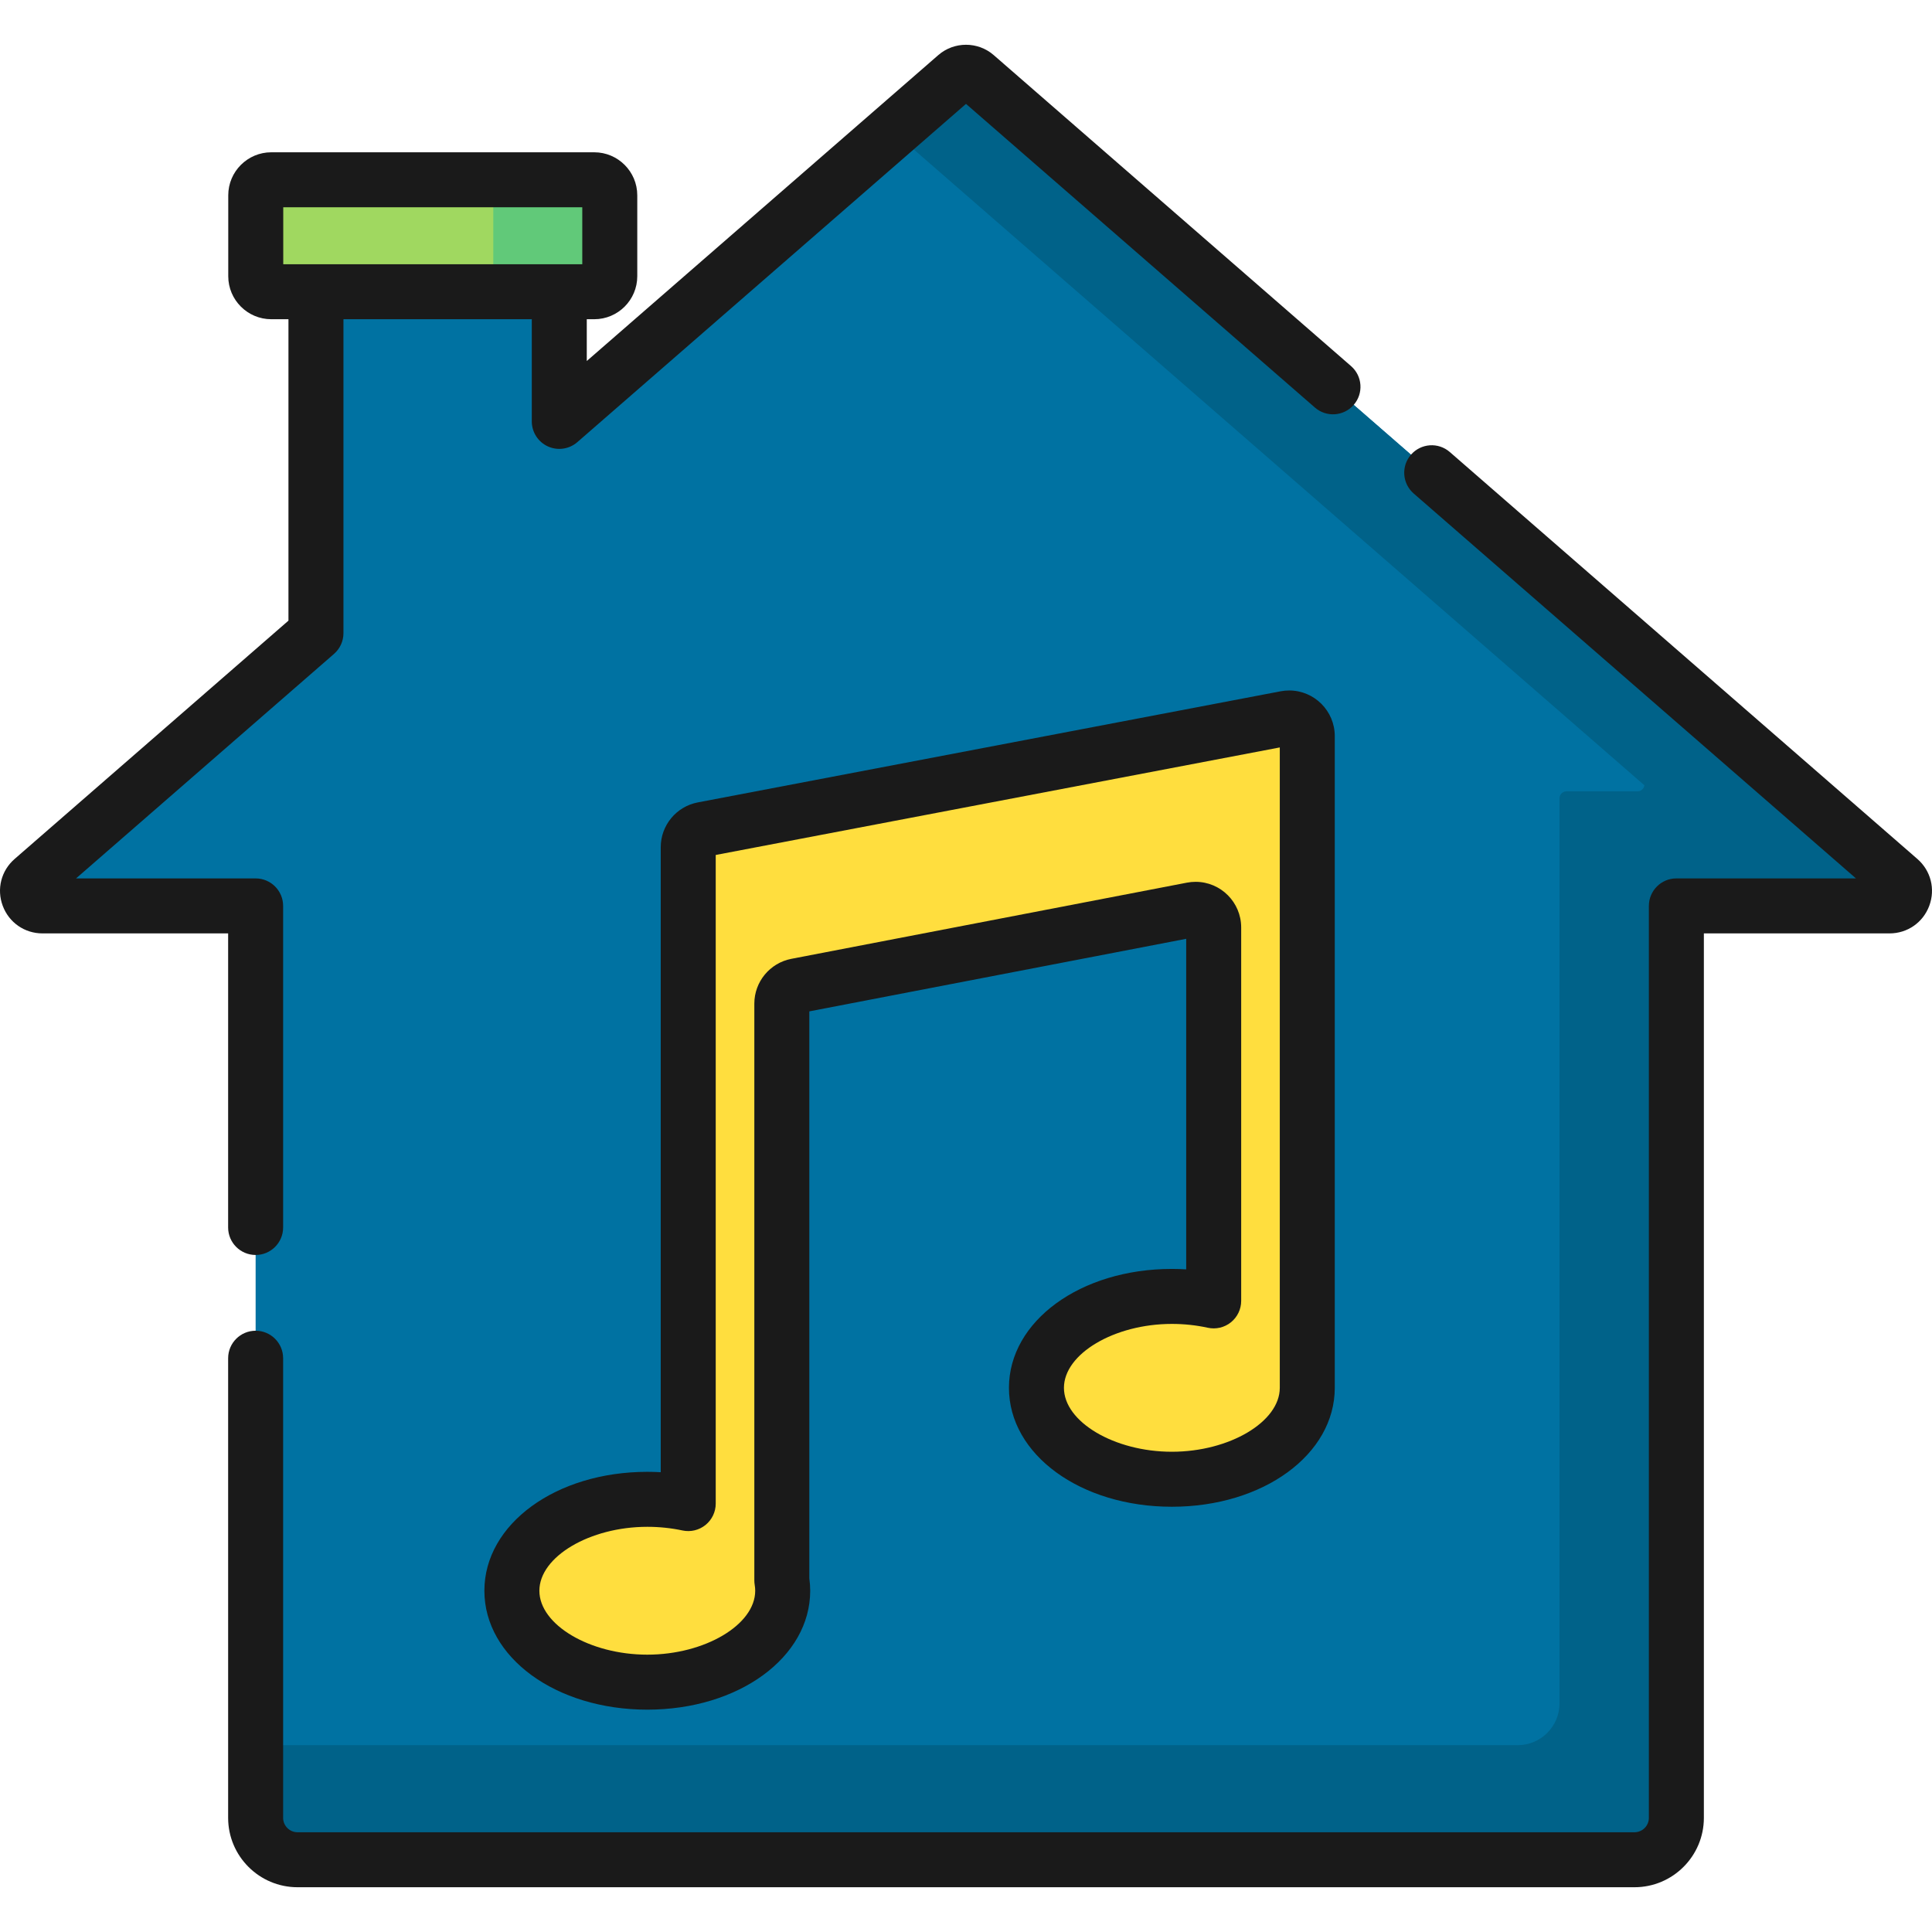 <svg xmlns="http://www.w3.org/2000/svg" viewBox="0.0 0.0 200.0 200.0" height="200.0px" width="200.0px"><path fill="#0072A2" fill-opacity="1.0"  filling="0" d="M99.006 7.846 L57.897 43.623 L57.897 29.44 L32.707 29.44 L32.707 65.545 L3.383 91.066 C2.304 92.005 2.968 93.779 4.398 93.779 L26.463 93.779 L26.463 188.183 C26.463 190.579 28.404 192.52 30.8 192.52 L169.2 192.52 C171.595 192.52 173.537 190.579 173.537 188.183 L173.537 93.779 L195.602 93.779 C197.031 93.779 197.695 92.004 196.617 91.066 L100.994 7.846 C100.424 7.35 99.576 7.35 99.006 7.846 Z"></path>
<path fill="#006289" fill-opacity="1.0"  filling="0" d="M197.147 92.266 C197.102 91.921 196.94 91.582 196.63 91.313 L193.729 88.787 C193.709 88.677 193.672 88.569 193.627 88.463 L100.994 7.846 C100.424 7.35 99.576 7.35 99.006 7.846 L92.673 13.358 L92.821 13.487 L92.567 13.708 L170.228 81.295 C170.178 81.624 169.913 81.917 169.517 81.917 L162.166 81.917 C161.767 81.917 161.443 82.241 161.443 82.641 L161.443 176.321 C161.443 178.717 159.501 180.659 157.106 180.659 L26.463 180.659 L26.463 188.183 C26.463 190.578 28.405 192.52 30.8 192.52 L169.2 192.52 C171.596 192.52 173.537 190.578 173.537 188.183 L173.537 93.779 L195.602 93.779 C196.524 93.779 197.124 93.042 197.147 92.266 Z"></path>
<path fill="#A0D860" fill-opacity="1.0"  filling="0" d="M61.517 18.611 L28.082 18.611 C27.195 18.611 26.476 19.331 26.476 20.218 L26.476 28.593 C26.476 29.481 27.195 30.2 28.082 30.2 L61.517 30.2 C62.404 30.2 63.124 29.48 63.124 28.593 L63.124 20.218 C63.124 19.331 62.404 18.611 61.517 18.611 Z"></path>
<path fill="#FFDE3E" fill-opacity="1.0"  filling="0" d="M133.103 74.358 L72.769 85.861 C71.885 86.029 71.245 86.803 71.245 87.703 L71.245 155.651 C69.908 155.365 68.485 155.21 67.007 155.21 C59.265 155.21 52.989 159.447 52.989 164.673 C52.989 169.899 59.265 174.136 67.007 174.136 C74.749 174.136 81.025 169.9 81.025 164.673 C81.025 164.312 80.992 163.956 80.934 163.605 L80.934 103.895 C80.934 102.996 81.572 102.224 82.454 102.054 L123.411 94.167 C124.567 93.945 125.64 94.831 125.64 96.008 L125.64 134.667 C124.276 134.368 122.822 134.205 121.31 134.205 C113.568 134.205 107.292 138.442 107.292 143.668 C107.292 148.895 113.568 153.132 121.31 153.132 C129.052 153.132 135.328 148.894 135.328 143.668 C135.328 143.228 135.328 142.37 135.328 142.37 L135.328 76.199 C135.329 75.023 134.258 74.138 133.103 74.358 Z"></path>
<path fill="#61C979" fill-opacity="1.0"  filling="0" d="M61.517 18.611 L51.065 18.611 L51.065 30.2 L61.517 30.2 C62.404 30.2 63.124 29.48 63.124 28.593 L63.124 20.218 C63.124 19.331 62.404 18.611 61.517 18.611 Z"></path>
<path fill="#1A1A1A" fill-opacity="1.0"  filling="0" d="M23.616 127.068 C23.616 128.64 24.891 129.914 26.463 129.914 C28.034 129.914 29.309 128.64 29.309 127.068 L29.309 93.779 C29.309 92.207 28.034 90.933 26.463 90.933 L7.872 90.933 L34.576 67.692 C35.197 67.152 35.554 66.369 35.554 65.545 L35.554 33.046 L55.051 33.046 L55.051 43.623 C55.051 44.738 55.703 45.751 56.718 46.213 C57.733 46.675 58.924 46.502 59.766 45.77 L100 10.754 L136.122 42.191 C137.308 43.223 139.106 43.098 140.137 41.912 C141.169 40.726 141.045 38.929 139.859 37.897 L102.863 5.699 C101.231 4.279 98.77 4.279 97.137 5.699 L60.743 37.372 L60.743 33.046 L61.517 33.046 C63.972 33.046 65.97 31.048 65.97 28.593 L65.97 20.218 C65.97 17.763 63.972 15.765 61.517 15.765 L28.082 15.765 C25.627 15.765 23.629 17.763 23.629 20.218 L23.629 28.593 C23.629 31.048 25.627 33.046 28.082 33.046 L29.861 33.046 L29.861 64.249 L1.514 88.919 C0.118 90.134 -0.364 92.039 0.284 93.772 C0.933 95.506 2.548 96.625 4.398 96.625 L23.617 96.625 L23.616 127.068 L23.616 127.068 Z M29.322 27.354 L29.322 21.457 L60.277 21.457 L60.277 27.354 L57.897 27.354 L32.707 27.354 L29.322 27.354 Z"></path>
<path fill="#1A1A1A" fill-opacity="1.0"  filling="0" d="M198.486 88.919 L150.08 46.791 C148.894 45.759 147.096 45.884 146.064 47.07 C145.032 48.256 145.157 50.053 146.342 51.085 L192.129 90.933 L173.537 90.933 C171.965 90.933 170.691 92.207 170.691 93.779 L170.691 188.183 C170.691 189.005 170.023 189.674 169.2 189.674 L30.8 189.674 C29.978 189.674 29.309 189.005 29.309 188.183 L29.309 140.603 C29.309 139.032 28.035 137.757 26.463 137.757 C24.891 137.757 23.617 139.032 23.617 140.603 L23.617 188.183 C23.617 192.144 26.839 195.366 30.8 195.366 L169.2 195.366 C173.161 195.366 176.384 192.144 176.384 188.183 L176.384 96.625 L195.602 96.625 C197.453 96.625 199.068 95.505 199.716 93.772 C200.364 92.039 199.882 90.134 198.486 88.919 Z"></path>
<path fill="#1A1A1A" fill-opacity="1.0"  filling="0" d="M121.311 131.358 C111.854 131.358 104.446 136.765 104.446 143.668 C104.446 150.57 111.854 155.978 121.311 155.978 C130.768 155.978 138.175 150.571 138.175 143.668 L138.175 76.199 C138.175 73.596 136.059 71.478 133.458 71.478 C133.162 71.478 132.863 71.506 132.57 71.562 L72.236 83.065 C70.013 83.488 68.399 85.438 68.399 87.702 L68.399 152.404 C67.937 152.377 67.473 152.363 67.008 152.363 C57.551 152.363 50.143 157.77 50.143 164.673 C50.143 171.576 57.551 176.983 67.008 176.983 C76.464 176.983 83.872 171.576 83.872 164.673 C83.872 164.253 83.841 163.823 83.781 163.39 L83.781 104.697 L122.794 97.185 L122.794 131.405 C122.302 131.374 121.807 131.358 121.311 131.358 Z M123.77 91.287 C123.47 91.287 123.168 91.315 122.873 91.372 L81.916 99.259 C79.698 99.686 78.088 101.636 78.088 103.895 L78.088 163.605 C78.088 163.761 78.101 163.918 78.127 164.072 C78.162 164.285 78.179 164.482 78.179 164.673 C78.179 168.198 72.959 171.29 67.008 171.29 C61.056 171.29 55.836 168.198 55.836 164.673 C55.836 161.148 61.056 158.055 67.008 158.055 C68.251 158.055 69.477 158.183 70.651 158.434 C71.49 158.614 72.367 158.404 73.036 157.864 C73.704 157.323 74.092 156.51 74.092 155.651 L74.092 88.506 L132.483 77.374 L132.483 143.668 C132.483 147.193 127.263 150.285 121.311 150.285 C115.36 150.285 110.139 147.193 110.139 143.668 C110.139 140.143 115.36 137.051 121.311 137.051 C122.58 137.051 123.831 137.185 125.031 137.448 C125.873 137.632 126.753 137.425 127.424 136.885 C128.096 136.344 128.487 135.529 128.487 134.667 L128.487 96.008 C128.486 93.404 126.37 91.287 123.77 91.287 Z"></path></svg>
